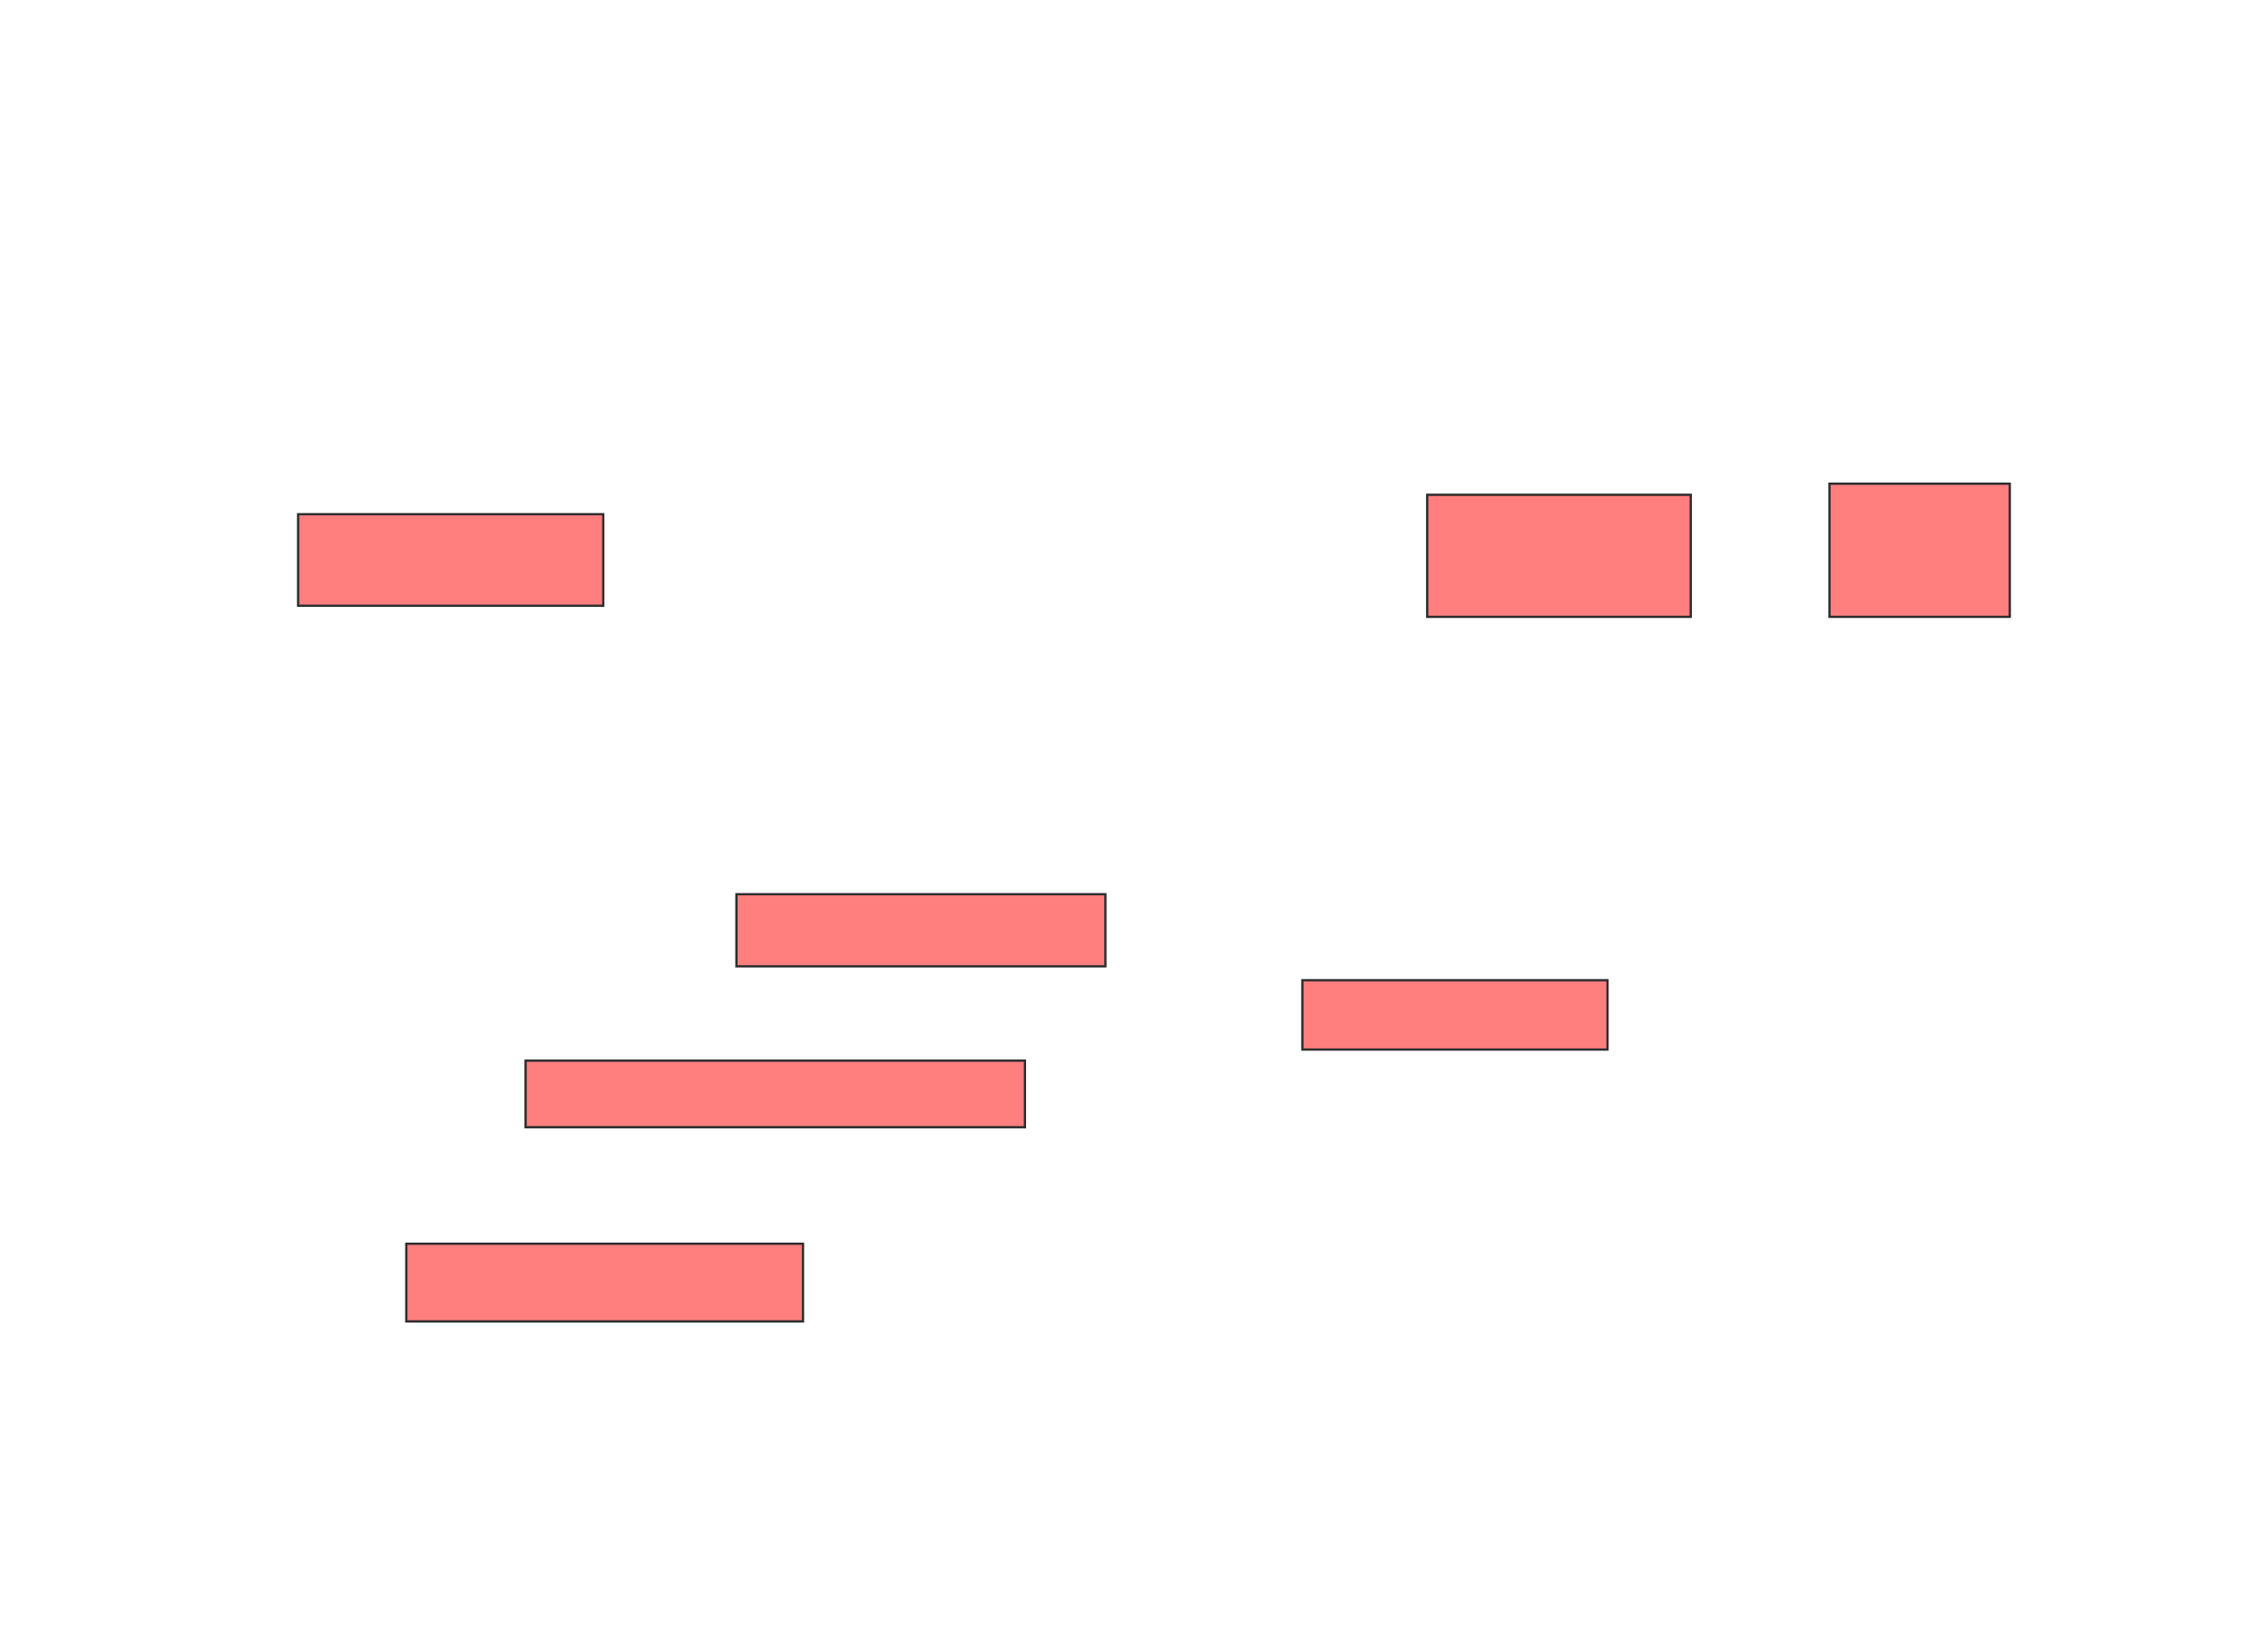 <svg xmlns="http://www.w3.org/2000/svg" width="997" height="721">
 <!-- Created with Image Occlusion Enhanced -->
 <g>
  <title>Labels</title>
 </g>
 <g>
  <title>Masks</title>
  <g id="13167304de854129b27f73facc6e63fe-ao-1" class="qshape">
   <rect height="40.244" width="134.146" y="226.073" x="131.049" stroke="#2D2D2D" fill="#FF7E7E" class="qshape"/>
   <rect height="53.659" width="115.854" y="217.537" x="627.39" stroke="#2D2D2D" fill="#FF7E7E" class="qshape"/>
   <rect height="58.537" width="79.268" y="212.659" x="804.22" stroke="#2D2D2D" fill="#FF7E7E" class="qshape"/>
   <rect height="31.707" width="162.195" y="393.146" x="323.732" stroke="#2D2D2D" fill="#FF7E7E" class="qshape"/>
   <rect height="30.488" width="134.146" y="430.951" x="572.512" stroke="#2D2D2D" fill="#FF7E7E" class="qshape"/>
   <rect height="29.268" width="219.512" y="466.317" x="231.049" stroke="#2D2D2D" fill="#FF7E7E" class="qshape"/>
   <rect height="34.146" width="174.39" y="546.805" x="178.61" stroke="#2D2D2D" fill="#FF7E7E" class="qshape"/>
  </g>
 </g>
</svg>